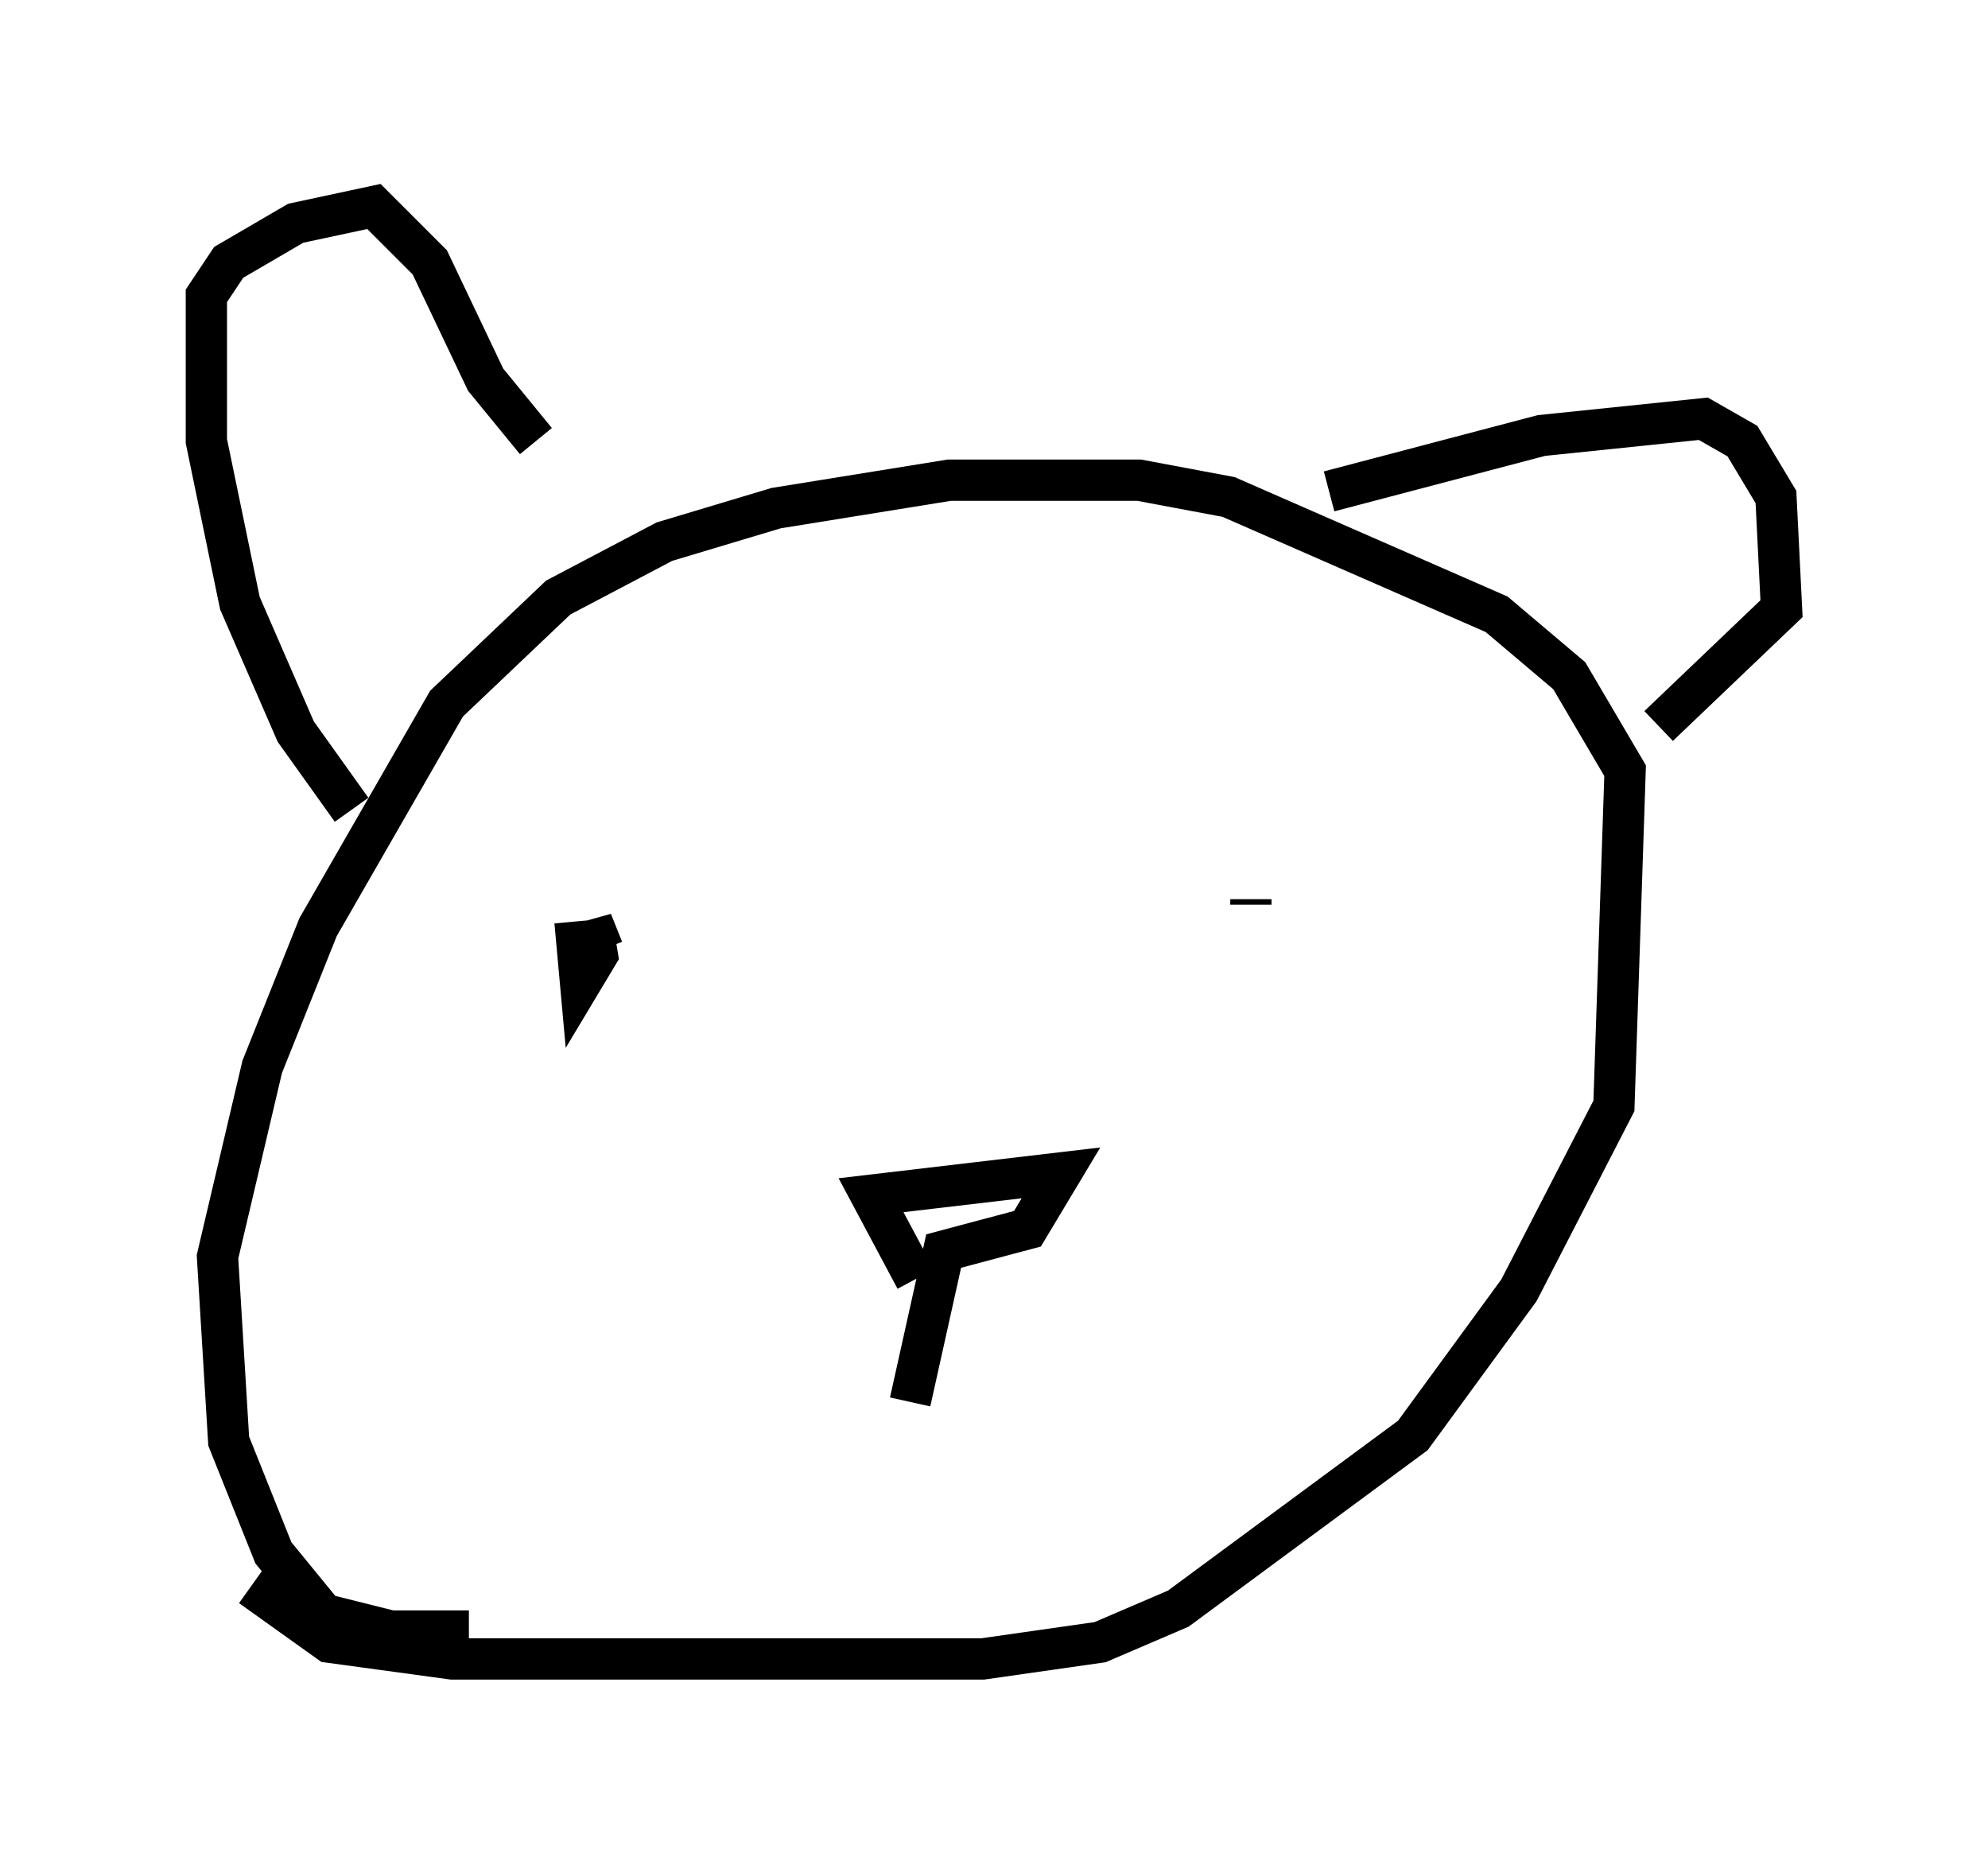 <?xml version="1.0" encoding="utf-8" ?>
<svg baseProfile="full" height="45.182" version="1.1" width="48.159" xmlns="http://www.w3.org/2000/svg" xmlns:ev="http://www.w3.org/2001/xml-events" xmlns:xlink="http://www.w3.org/1999/xlink"><defs /><rect fill="white" height="45.182" width="48.159" x="0" y="0" /><path d="M15.013, 38.694 m-3.654, 0.812 l-1.894, 0.0 -1.624, -0.406 l-1.218, -1.488 -1.083, -2.706 l-0.271, -4.465 1.083, -4.601 l1.353, -3.383 3.112, -5.413 l2.706, -2.571 2.571, -1.353 l2.706, -0.812 4.195, -0.677 l4.601, 0.0 2.165, 0.406 l6.495, 2.842 1.759, 1.488 l1.353, 2.3 -0.271, 8.119 l-2.3, 4.465 -2.571, 3.518 l-5.683, 4.195 -1.894, 0.812 l-2.842, 0.406 -12.855, 0.0 l-2.977, -0.406 -1.894, -1.353 m2.436, -18.809 l-1.353, -1.894 -1.353, -3.112 l-0.812, -3.924 0.0, -3.518 l0.541, -0.812 1.624, -0.947 l1.894, -0.406 1.353, 1.353 l1.353, 2.842 1.218, 1.488 m19.215, 1.218 l5.142, -1.353 3.924, -0.406 l0.947, 0.541 0.812, 1.353 l0.135, 2.706 -2.977, 2.842 m-26.251, 4.736 l0.135, 1.488 0.406, -0.677 l-0.135, -0.812 0.271, 0.677 m15.697, -1.218 l0.0, 0.135 m-8.119, 9.066 l-1.083, -2.03 4.601, -0.541 l-0.812, 1.353 -2.03, 0.541 l-0.812, 3.654 " fill="none" stroke="black" stroke-width="1" /></svg>